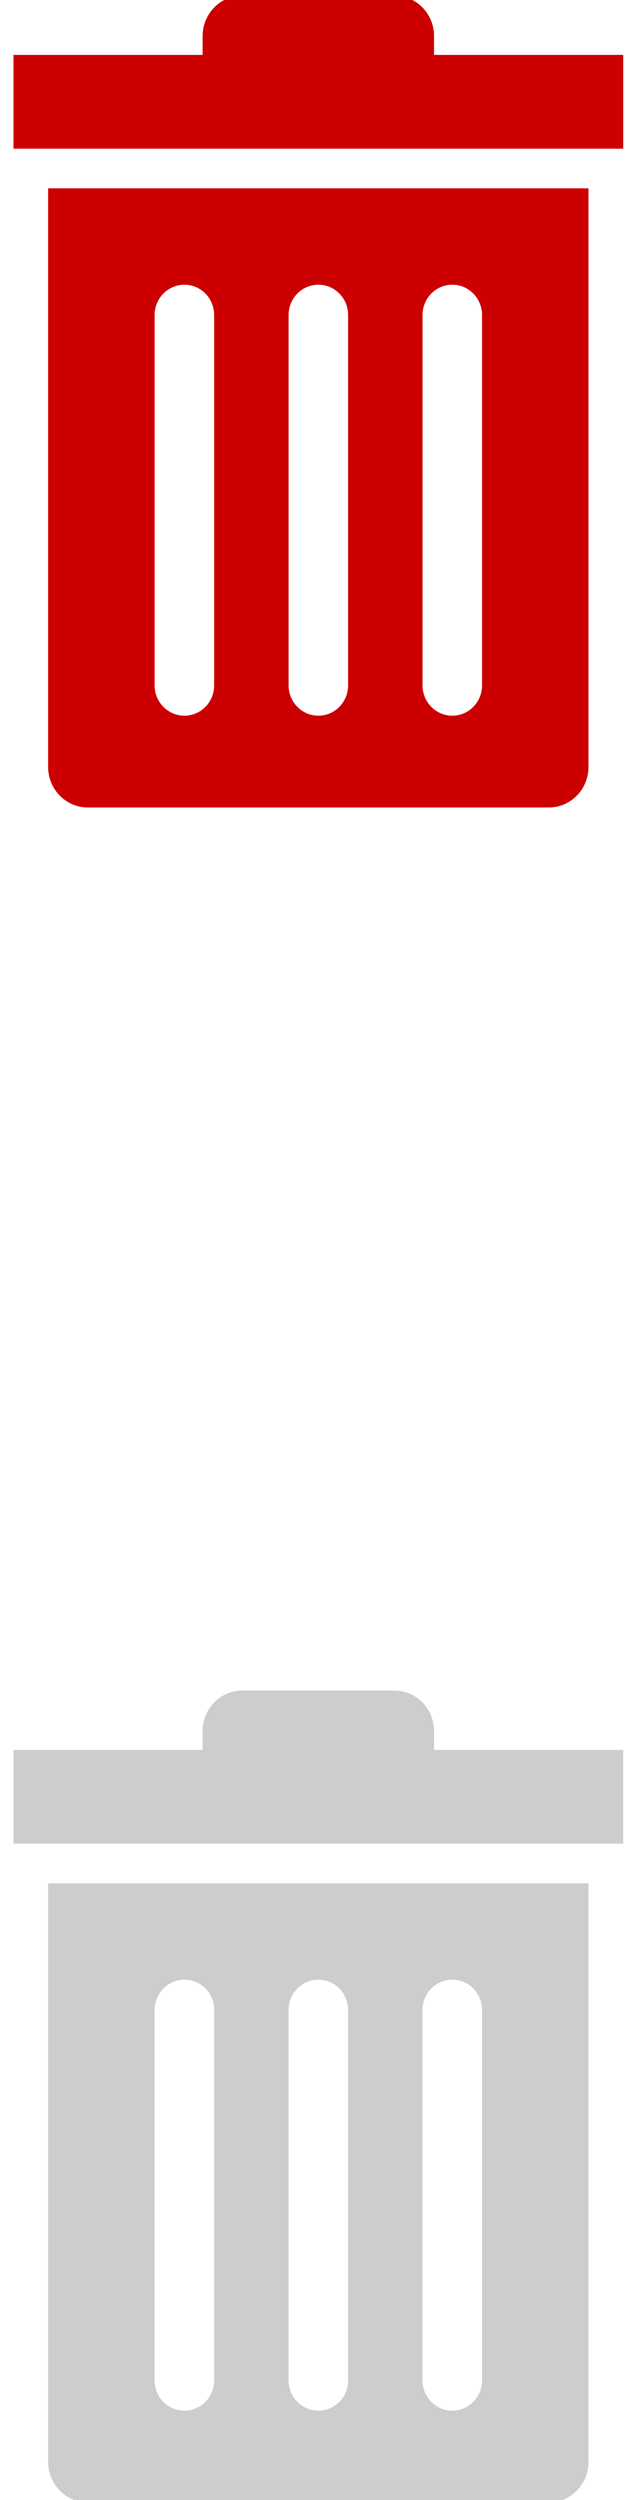 <?xml version="1.0" encoding="UTF-8" standalone="no"?>
<svg width="15px" height="59px" viewBox="0 0 15 59" version="1.1" xmlns="http://www.w3.org/2000/svg" xmlns:xlink="http://www.w3.org/1999/xlink" xmlns:sketch="http://www.bohemiancoding.com/sketch/ns">
    <title>trash</title>
    <description>Created with Sketch (http://www.bohemiancoding.com/sketch)</description>
    <defs></defs>
    <g id="final?" stroke="none" stroke-width="1" fill="none" fill-rule="evenodd" sketch:type="MSPage">
        <g id="Imported-Layers" sketch:type="MSLayerGroup" transform="translate(0, 39)" fill="#CDCDCD">
            <path d="M4.786,2.296 L0.319,2.296 L0.319,4.509 L14.722,4.509 L14.722,2.296 L10.253,2.296 L10.253,1.851 C10.253,1.324 9.834,0.896 9.317,0.896 L5.723,0.896 C5.206,0.896 4.786,1.324 4.786,1.851 L4.786,2.296 Z M13.901,5.445 L13.901,19.101 C13.901,19.628 13.481,20.056 12.964,20.056 L2.075,20.056 C1.557,20.056 1.137,19.628 1.137,19.101 L1.137,5.445 L13.901,5.445 Z M4.356,7.719 C3.967,7.719 3.652,8.04 3.652,8.435 L3.652,17.174 C3.652,17.569 3.967,17.89 4.356,17.89 C4.745,17.89 5.059,17.569 5.059,17.174 L5.059,8.435 C5.059,8.04 4.745,7.719 4.356,7.719 Z M7.52,7.719 C7.132,7.719 6.817,8.04 6.817,8.435 L6.817,17.174 C6.817,17.569 7.132,17.89 7.52,17.89 C7.909,17.89 8.223,17.569 8.223,17.174 L8.223,8.435 C8.223,8.04 7.909,7.719 7.52,7.719 Z M10.684,7.719 C10.296,7.719 9.981,8.04 9.981,8.435 L9.981,17.174 C9.981,17.569 10.296,17.89 10.684,17.89 C11.073,17.89 11.387,17.569 11.387,17.174 L11.387,8.435 C11.387,8.04 11.073,7.719 10.684,7.719 Z M10.684,7.719" id="Fill-1" sketch:type="MSShapeGroup"></path>
        </g>
        <g id="Imported-Layers" sketch:type="MSLayerGroup" transform="translate(0, -1)" fill="#CC0000">
            <path d="M4.786,2.296 L0.319,2.296 L0.319,4.509 L14.722,4.509 L14.722,2.296 L10.253,2.296 L10.253,1.851 C10.253,1.324 9.834,0.896 9.317,0.896 L5.723,0.896 C5.206,0.896 4.786,1.324 4.786,1.851 L4.786,2.296 Z M13.901,5.445 L13.901,19.101 C13.901,19.628 13.481,20.056 12.964,20.056 L2.075,20.056 C1.557,20.056 1.137,19.628 1.137,19.101 L1.137,5.445 L13.901,5.445 Z M4.356,7.719 C3.967,7.719 3.652,8.04 3.652,8.435 L3.652,17.174 C3.652,17.569 3.967,17.89 4.356,17.89 C4.745,17.89 5.059,17.569 5.059,17.174 L5.059,8.435 C5.059,8.04 4.745,7.719 4.356,7.719 Z M7.52,7.719 C7.132,7.719 6.817,8.04 6.817,8.435 L6.817,17.174 C6.817,17.569 7.132,17.89 7.52,17.89 C7.909,17.89 8.223,17.569 8.223,17.174 L8.223,8.435 C8.223,8.04 7.909,7.719 7.52,7.719 Z M10.684,7.719 C10.296,7.719 9.981,8.04 9.981,8.435 L9.981,17.174 C9.981,17.569 10.296,17.89 10.684,17.89 C11.073,17.89 11.387,17.569 11.387,17.174 L11.387,8.435 C11.387,8.04 11.073,7.719 10.684,7.719 Z M10.684,7.719" id="Fill-1" sketch:type="MSShapeGroup"></path>
        </g>
    </g>
</svg>
